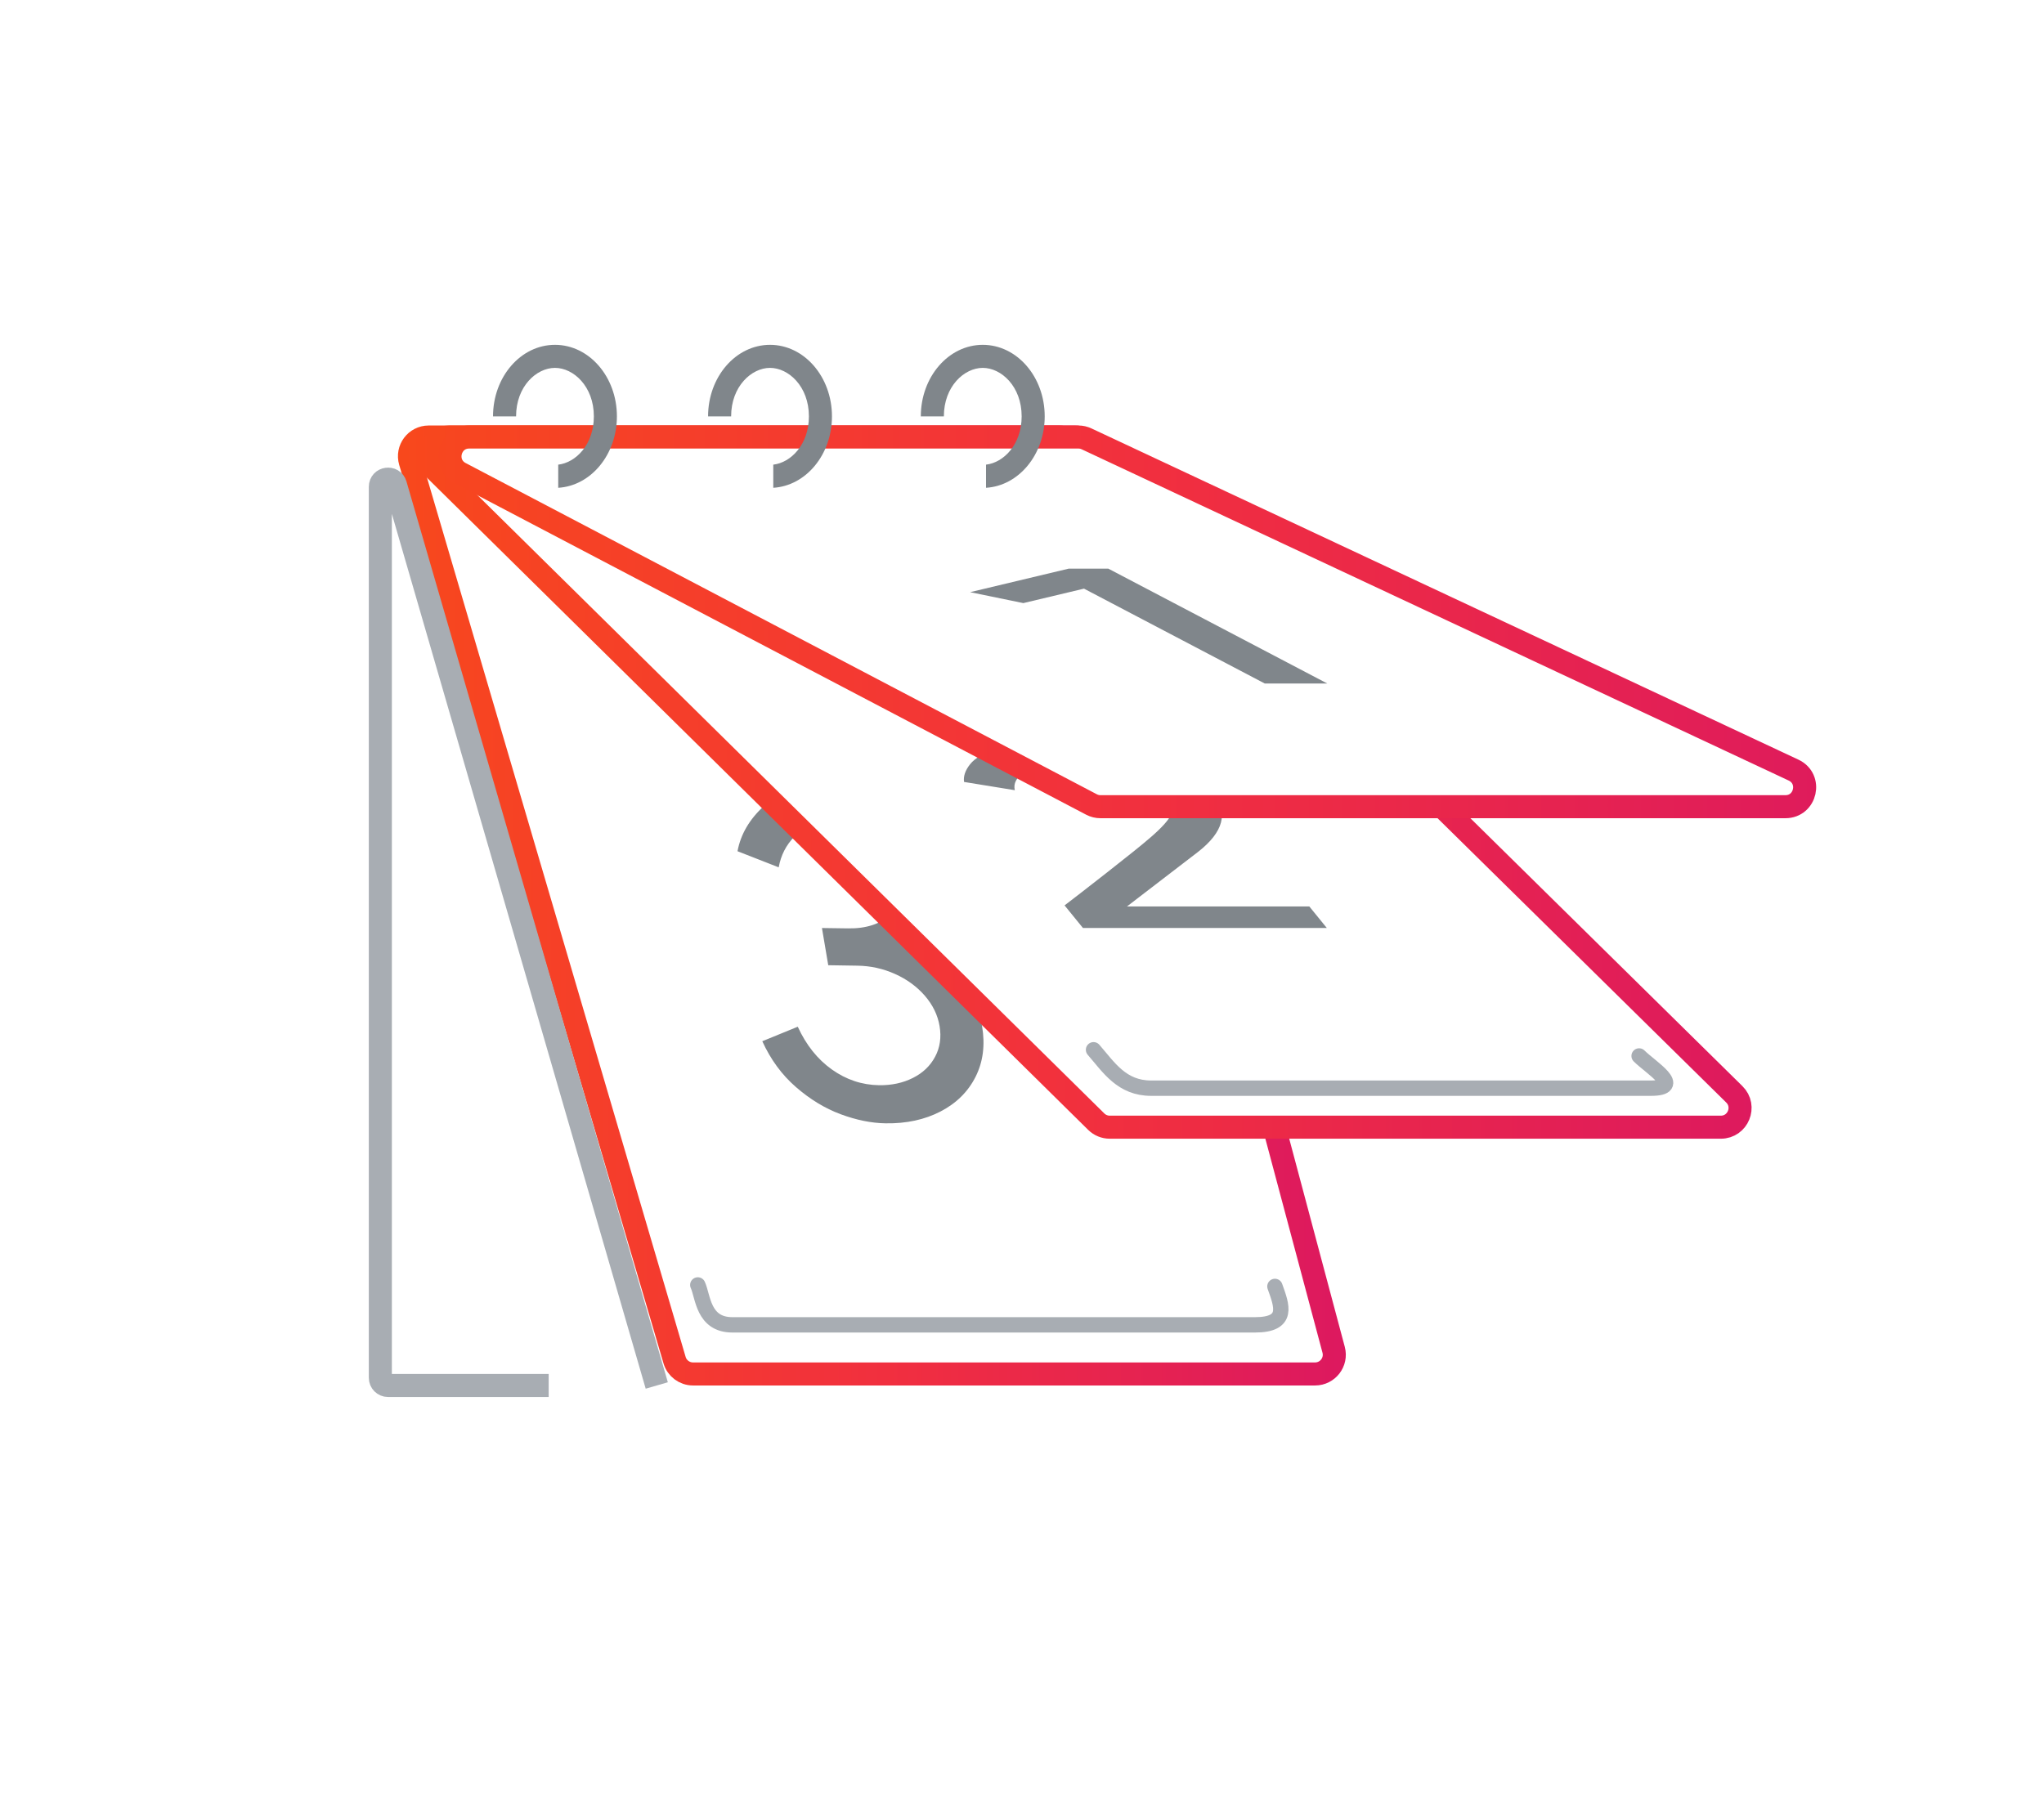 <svg width="266" height="236" viewBox="0 0 266 236" fill="none" xmlns="http://www.w3.org/2000/svg">
<rect width="266" height="236" fill="white"/>
<path d="M53.39 60.092C52.919 58.49 54.119 56.886 55.788 56.886H139.928C141.06 56.886 142.051 57.648 142.343 58.742L173.556 175.701C173.98 177.288 172.784 178.845 171.141 178.845H90.186C89.077 178.845 88.101 178.115 87.788 177.051L53.39 60.092Z" stroke="url(#paint0_linear)" stroke-width="3"/>
<path d="M90.809 167.259C91.503 168.759 91.475 172.453 95.309 172.453C97.003 172.453 139.527 172.453 163.309 172.453C167.809 172.453 166.809 169.953 165.914 167.453" stroke="#A8ADB3" stroke-width="2" stroke-linecap="round"/>
<path d="M107.511 102.359C104.039 102.305 101.348 103.151 99.44 104.895C97.531 106.639 96.383 108.609 95.978 110.802L101.338 112.9C101.623 111.316 102.313 109.984 103.386 108.898C104.465 107.811 106.12 107.287 108.347 107.319C110.616 107.351 112.628 107.977 114.369 109.181C116.116 110.39 117.151 111.969 117.48 113.927C117.841 116.052 117.334 117.748 115.965 119.006C114.595 120.268 112.73 120.884 110.374 120.846L106.966 120.798L107.786 125.641L111.582 125.7C113.296 125.726 114.93 126.085 116.477 126.781C118.03 127.476 119.324 128.423 120.359 129.617C121.394 130.815 122.03 132.126 122.273 133.555C122.521 135.027 122.332 136.359 121.696 137.547C121.065 138.74 120.095 139.666 118.801 140.313C117.502 140.966 116.03 141.282 114.407 141.26C112.175 141.228 110.126 140.543 108.255 139.211C106.384 137.879 104.907 136.022 103.818 133.646L99.203 135.535C100.286 137.916 101.747 139.907 103.575 141.496C105.408 143.091 107.344 144.273 109.403 145.038C111.452 145.798 113.404 146.194 115.248 146.221C117.949 146.264 120.332 145.75 122.397 144.68C124.462 143.61 125.982 142.101 126.958 140.164C127.934 138.226 128.22 136.027 127.805 133.576C127.4 131.168 126.338 129.066 124.624 127.268C122.909 125.464 120.887 124.121 118.553 123.233L118.51 122.992C120.079 122.163 121.319 120.996 122.219 119.503C123.12 118.01 123.389 116.18 123.022 114.013C122.656 111.851 121.734 109.882 120.262 108.106C118.785 106.334 116.935 104.938 114.714 103.932C112.482 102.915 110.083 102.396 107.511 102.359Z" fill="#80868B"/>
<path d="M56.665 61.166C55.073 59.596 56.185 56.886 58.42 56.886H137.817C138.473 56.886 139.103 57.145 139.571 57.605L225.697 142.443C227.291 144.013 226.179 146.724 223.943 146.724H144.418C143.76 146.724 143.13 146.466 142.662 146.004L56.665 61.166Z" fill="white" stroke="url(#paint1_linear)" stroke-width="3"/>
<path d="M142.309 136.647C144.309 138.953 145.975 141.647 149.809 141.647C151.503 141.647 191.027 141.647 214.809 141.647C219.309 141.647 214.809 138.953 213.309 137.453" stroke="#A8ADB3" stroke-width="2" stroke-linecap="round"/>
<path d="M136.675 96.601C133.737 96.601 131.417 96.888 129.72 97.45C128.023 98.011 126.863 98.691 126.239 99.489C125.609 100.282 125.353 101.049 125.459 101.785L132.065 102.858C131.859 102.003 132.259 101.217 133.263 100.494C134.267 99.77 136.089 99.408 138.734 99.408C140.742 99.408 142.626 99.596 144.379 99.982C146.132 100.363 147.635 100.856 148.889 101.467C150.142 102.078 151.059 102.727 151.621 103.419C152.45 104.436 152.706 105.297 152.407 106.008C152.107 106.719 151.222 107.711 149.756 108.977C148.726 109.875 146.83 111.404 144.079 113.556C141.328 115.708 139.482 117.142 138.54 117.854L140.929 120.792H172.667L170.39 117.991H146.662L155.931 110.873C159.219 108.297 159.88 105.796 157.915 103.382C156.942 102.184 155.37 101.068 153.205 100.032C151.041 98.997 148.514 98.167 145.633 97.543C142.744 96.913 139.763 96.601 136.675 96.601Z" fill="#80868B"/>
<path d="M59.901 61.6C57.589 60.386 58.452 56.886 61.063 56.886H140.337C140.704 56.886 141.066 56.967 141.398 57.123L233.408 100.242C235.828 101.376 235.02 105.006 232.348 105.006H143.207C142.802 105.006 142.403 104.908 142.045 104.719L59.901 61.6Z" fill="white" stroke="url(#paint2_linear)" stroke-width="3"/>
<path d="M144.235 74.02H139.072L126.248 77.081L133.171 78.505L141.068 76.623L164.596 88.972H172.731L144.235 74.02Z" fill="#80868B"/>
<path d="M85.469 180.345L51.456 63.091C51.134 61.98 49.496 62.212 49.496 63.37L49.496 179.345C49.496 179.898 49.944 180.345 50.496 180.345L71.403 180.345" stroke="#A8ADB3" stroke-width="3" stroke-linejoin="round"/>
<path fill-rule="evenodd" clip-rule="evenodd" d="M72.646 60.483C74.928 60.221 77.283 57.874 77.283 54.197C77.283 50.291 74.626 47.886 72.222 47.886C69.818 47.886 67.161 50.291 67.16 54.197H64.16C64.161 49.055 67.77 44.886 72.222 44.886C76.674 44.886 80.283 49.055 80.283 54.197C80.283 59.175 76.901 63.24 72.646 63.495V60.483Z" fill="#80868B"/>
<path fill-rule="evenodd" clip-rule="evenodd" d="M100.632 60.483C102.914 60.221 105.269 57.874 105.269 54.197C105.269 50.291 102.612 47.886 100.208 47.886C97.804 47.886 95.147 50.291 95.147 54.197H92.147C92.147 49.055 95.756 44.886 100.208 44.886C104.66 44.886 108.269 49.055 108.269 54.197C108.269 59.175 104.887 63.24 100.632 63.495V60.483Z" fill="#80868B"/>
<path fill-rule="evenodd" clip-rule="evenodd" d="M128.318 60.483C130.6 60.221 132.955 57.874 132.955 54.197C132.955 50.291 130.298 47.886 127.894 47.886C125.489 47.886 122.832 50.291 122.832 54.197H119.832C119.832 49.055 123.441 44.886 127.894 44.886C132.346 44.886 135.955 49.055 135.955 54.197C135.955 59.175 132.573 63.24 128.318 63.495V60.483Z" fill="#80868B"/>
<defs>
<linearGradient id="paint0_linear" x1="50.443" y1="117.866" x2="176.348" y2="117.866" gradientUnits="userSpaceOnUse">
<stop stop-color="#F8491B"/>
<stop offset="0.516" stop-color="#F12F3F"/>
<stop offset="1" stop-color="#DC1860"/>
</linearGradient>
<linearGradient id="paint1_linear" x1="48.67" y1="101.805" x2="233.704" y2="101.805" gradientUnits="userSpaceOnUse">
<stop stop-color="#F8491B"/>
<stop offset="0.516" stop-color="#F12F3F"/>
<stop offset="1" stop-color="#DC1860"/>
</linearGradient>
<linearGradient id="paint2_linear" x1="44.837" y1="80.946" x2="250.309" y2="80.946" gradientUnits="userSpaceOnUse">
<stop stop-color="#F8491B"/>
<stop offset="0.516" stop-color="#F12F3F"/>
<stop offset="1" stop-color="#DC1860"/>
</linearGradient>
</defs>
</svg>
